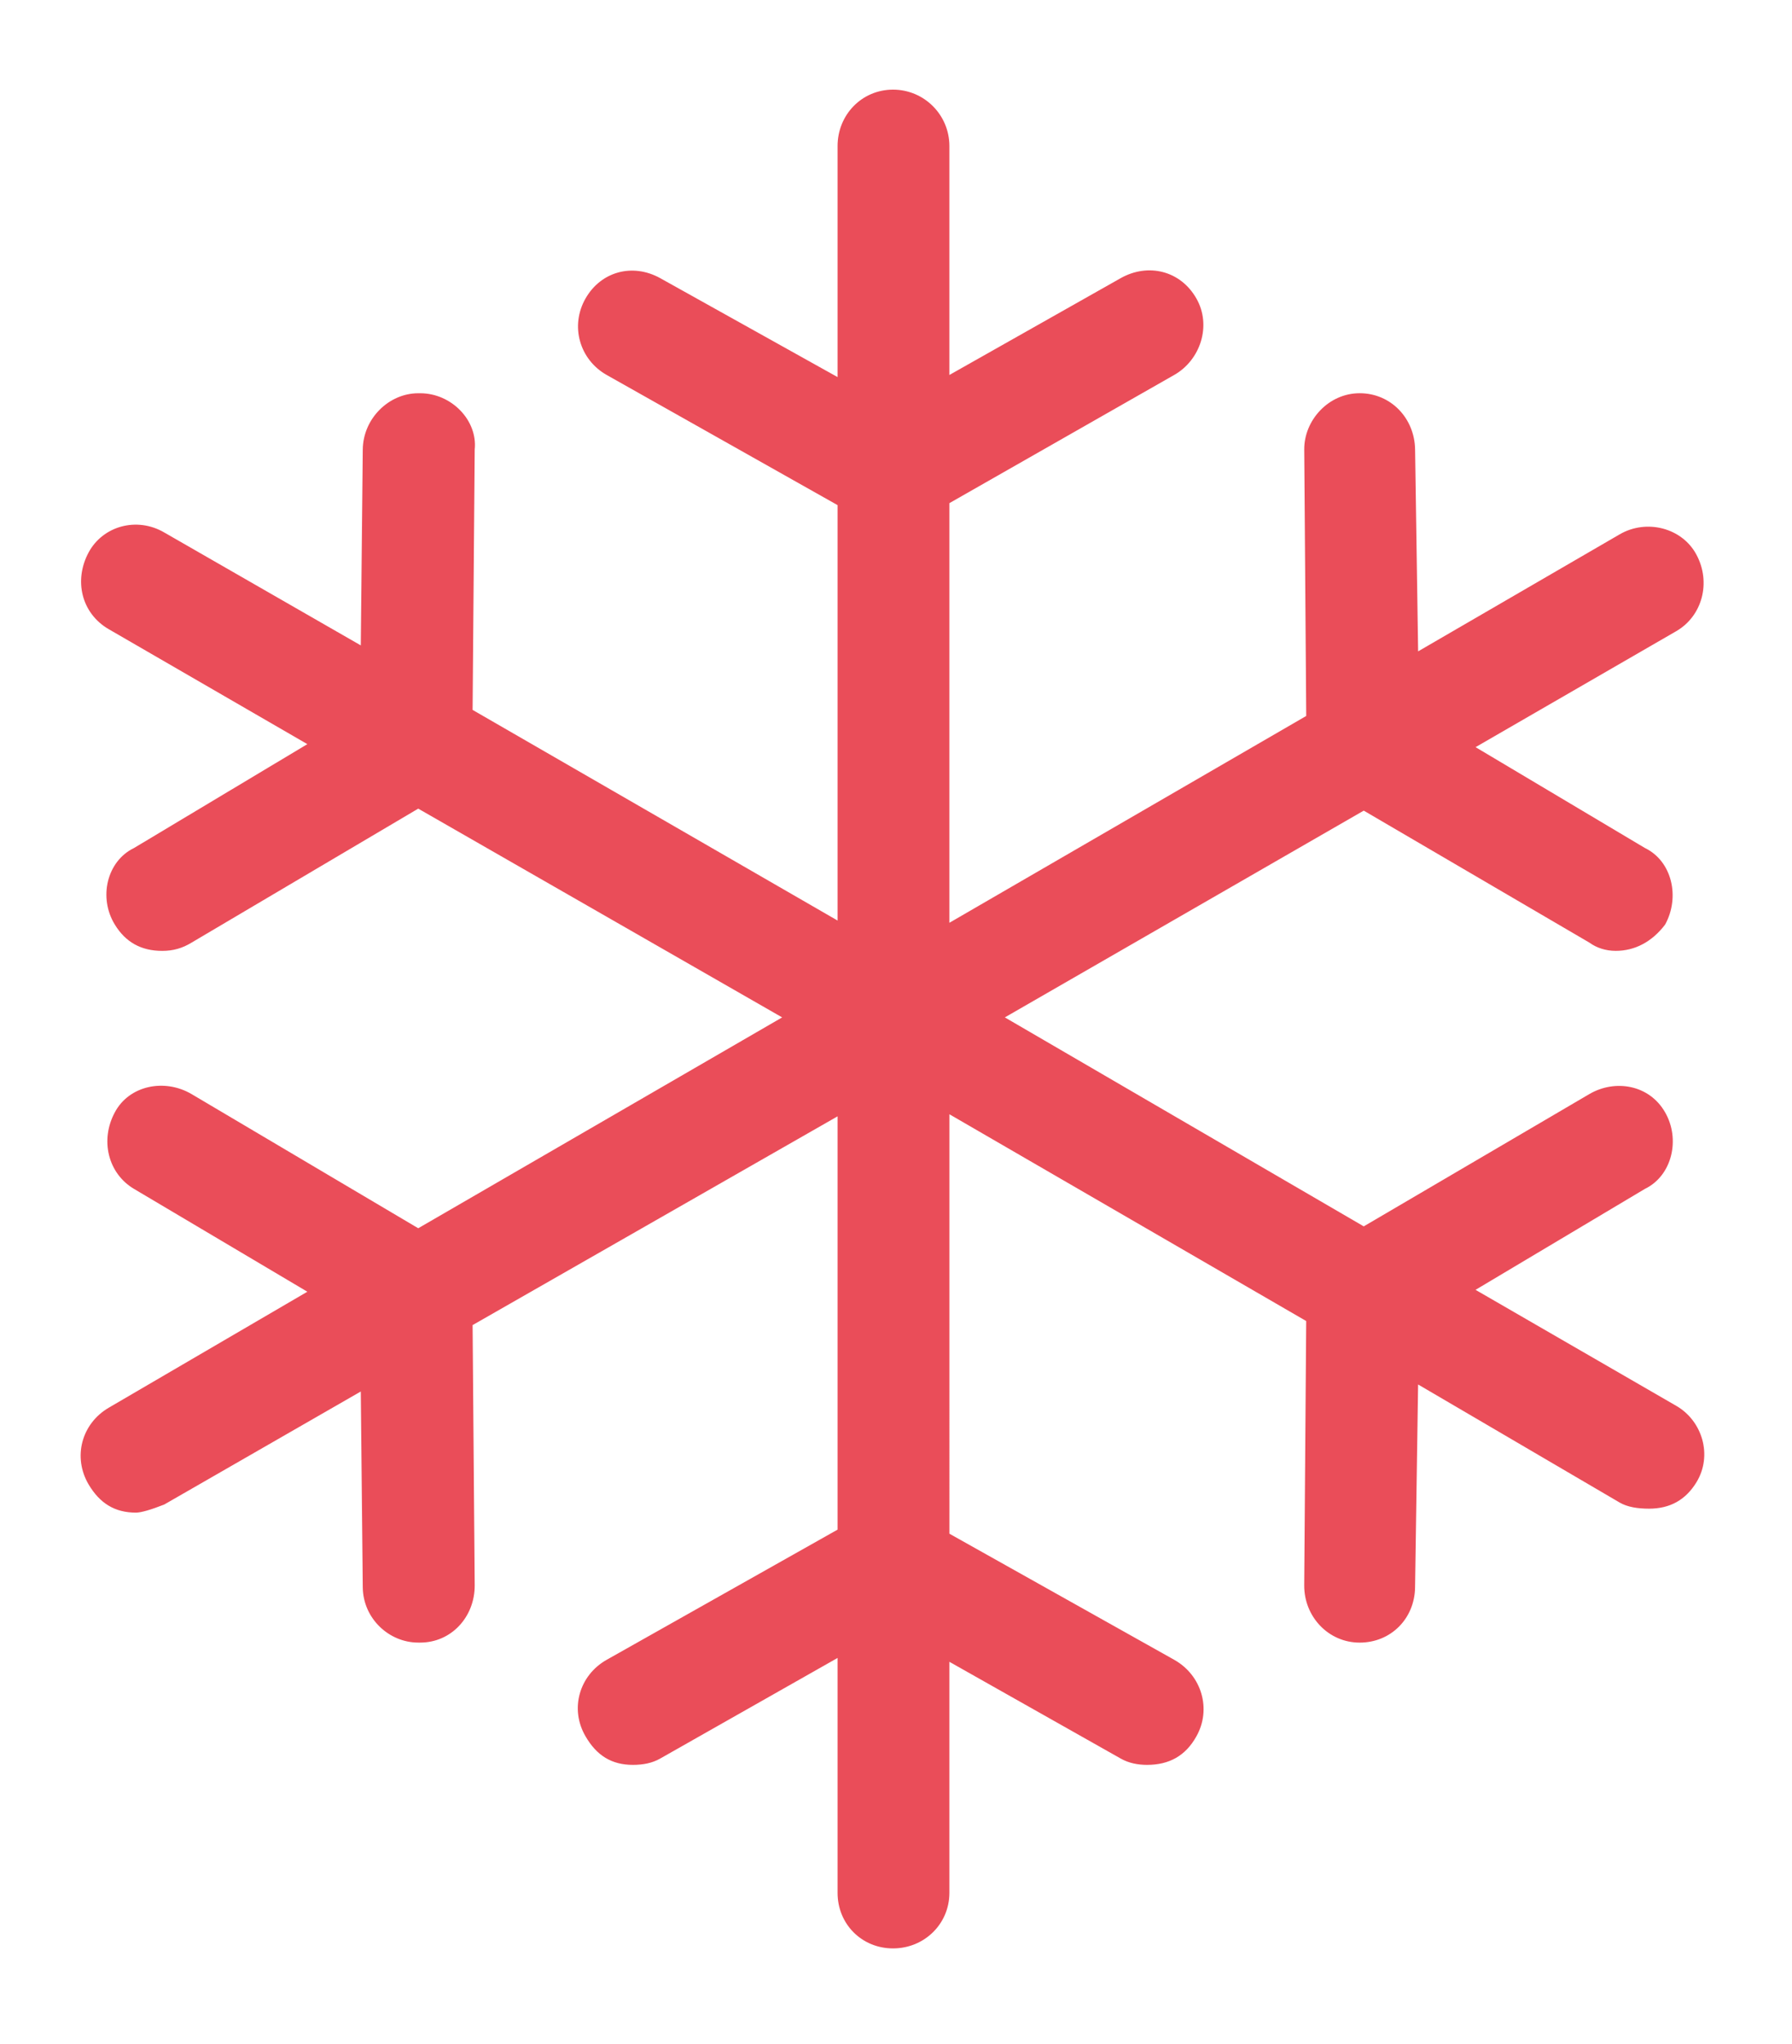 <?xml version="1.0" encoding="utf-8"?>
<!-- Generator: Adobe Illustrator 16.0.4, SVG Export Plug-In . SVG Version: 6.00 Build 0)  -->
<!DOCTYPE svg PUBLIC "-//W3C//DTD SVG 1.1//EN" "http://www.w3.org/Graphics/SVG/1.1/DTD/svg11.dtd">
<svg version="1.1" id="Layer_1" xmlns="http://www.w3.org/2000/svg" xmlns:xlink="http://www.w3.org/1999/xlink" x="0px" y="0px"
	 width="66.667px" height="76px" viewBox="0 0 66.667 76" enable-background="new 0 0 66.667 76" xml:space="preserve">
<path fill="#EA4D59" d="M62.359,52.271l-7.465-4.312l6.301-3.754c1.012-0.488,1.328-1.848,0.75-2.848
	c-0.586-1.023-1.852-1.238-2.812-0.68l-8.398,4.922l-13.352-7.77l13.352-7.688l8.398,4.91c0.262,0.191,0.602,0.304,0.977,0.304
	c0.711,0,1.348-0.335,1.836-0.976c0.562-1.016,0.262-2.359-0.75-2.848l-6.301-3.75l7.465-4.312c0.973-0.563,1.305-1.817,0.75-2.848
	c-0.531-0.992-1.848-1.336-2.852-0.754l-7.5,4.352l-0.113-7.504c-0.016-1.16-0.898-2.094-2.062-2.094
	c-1.16,0-2.07,1.008-2.062,2.094l0.074,9.906L35.32,34.311V18.708l8.363-4.766c0.977-0.554,1.402-1.839,0.824-2.847
	c-0.586-1.028-1.789-1.328-2.812-0.754l-6.375,3.601V5.431c0-1.16-0.938-2.098-2.097-2.098c-1.164,0-2.063,0.938-2.063,2.098v8.59
	l-6.601-3.68c-1.028-0.567-2.2-0.246-2.774,0.754c-0.586,1.023-0.223,2.277,0.785,2.847l8.59,4.84v15.446l-13.578-7.832l0.078-9.68
	c0.113-1.086-0.863-2.094-2.027-2.094h-0.074c-1.086,0-2.051,0.934-2.063,2.094l-0.074,7.281l-7.313-4.199
	c-1.019-0.594-2.281-0.242-2.812,0.742c-0.559,1.039-0.27,2.266,0.75,2.856l7.387,4.273l-6.45,3.863
	c-1.011,0.489-1.328,1.848-0.711,2.848c0.395,0.648,0.973,0.976,1.762,0.976c0.41,0,0.754-0.101,1.086-0.304l8.438-4.985
	l13.539,7.762l-13.539,7.84l-8.438-4.992c-1.012-0.59-2.32-0.312-2.848,0.68c-0.558,1.031-0.257,2.273,0.711,2.848l6.45,3.824
	l-7.387,4.312c-1.016,0.594-1.348,1.84-0.75,2.855c0.418,0.703,0.976,1.047,1.762,1.047c0.187,0,0.562-0.109,1.05-0.301l7.313-4.203
	l0.074,7.281c0.012,1.16,0.977,2.055,2.063,2.055h0.074c1.164,0,2.035-0.965,2.027-2.133l-0.078-9.672l13.578-7.762v15.367
	l-8.59,4.84c-1.023,0.578-1.382,1.832-0.785,2.848c0.414,0.715,0.973,1.059,1.762,1.059c0.375,0,0.719-0.066,1.012-0.234
	l6.601-3.742v8.734c0,1.16,0.899,2.066,2.063,2.066c1.16,0,2.097-0.906,2.097-2.066v-8.59l6.375,3.598
	c0.293,0.168,0.637,0.234,0.977,0.234c0.824,0,1.434-0.336,1.836-1.059c0.57-1.008,0.203-2.27-0.824-2.848l-8.363-4.688V41.431
	l13.273,7.688l-0.074,9.824c-0.008,1.168,0.902,2.133,2.062,2.133c1.164,0,2.047-0.895,2.062-2.055l0.113-7.543l7.5,4.391
	c0.289,0.168,0.676,0.227,1.09,0.227c0.785,0,1.363-0.328,1.762-0.977C63.723,54.119,63.332,52.83,62.359,52.271L62.359,52.271z
	 M62.359,52.271"/>
<rect x="3" y="3.333" fill="none" width="60.96" height="70"/>
</svg>
